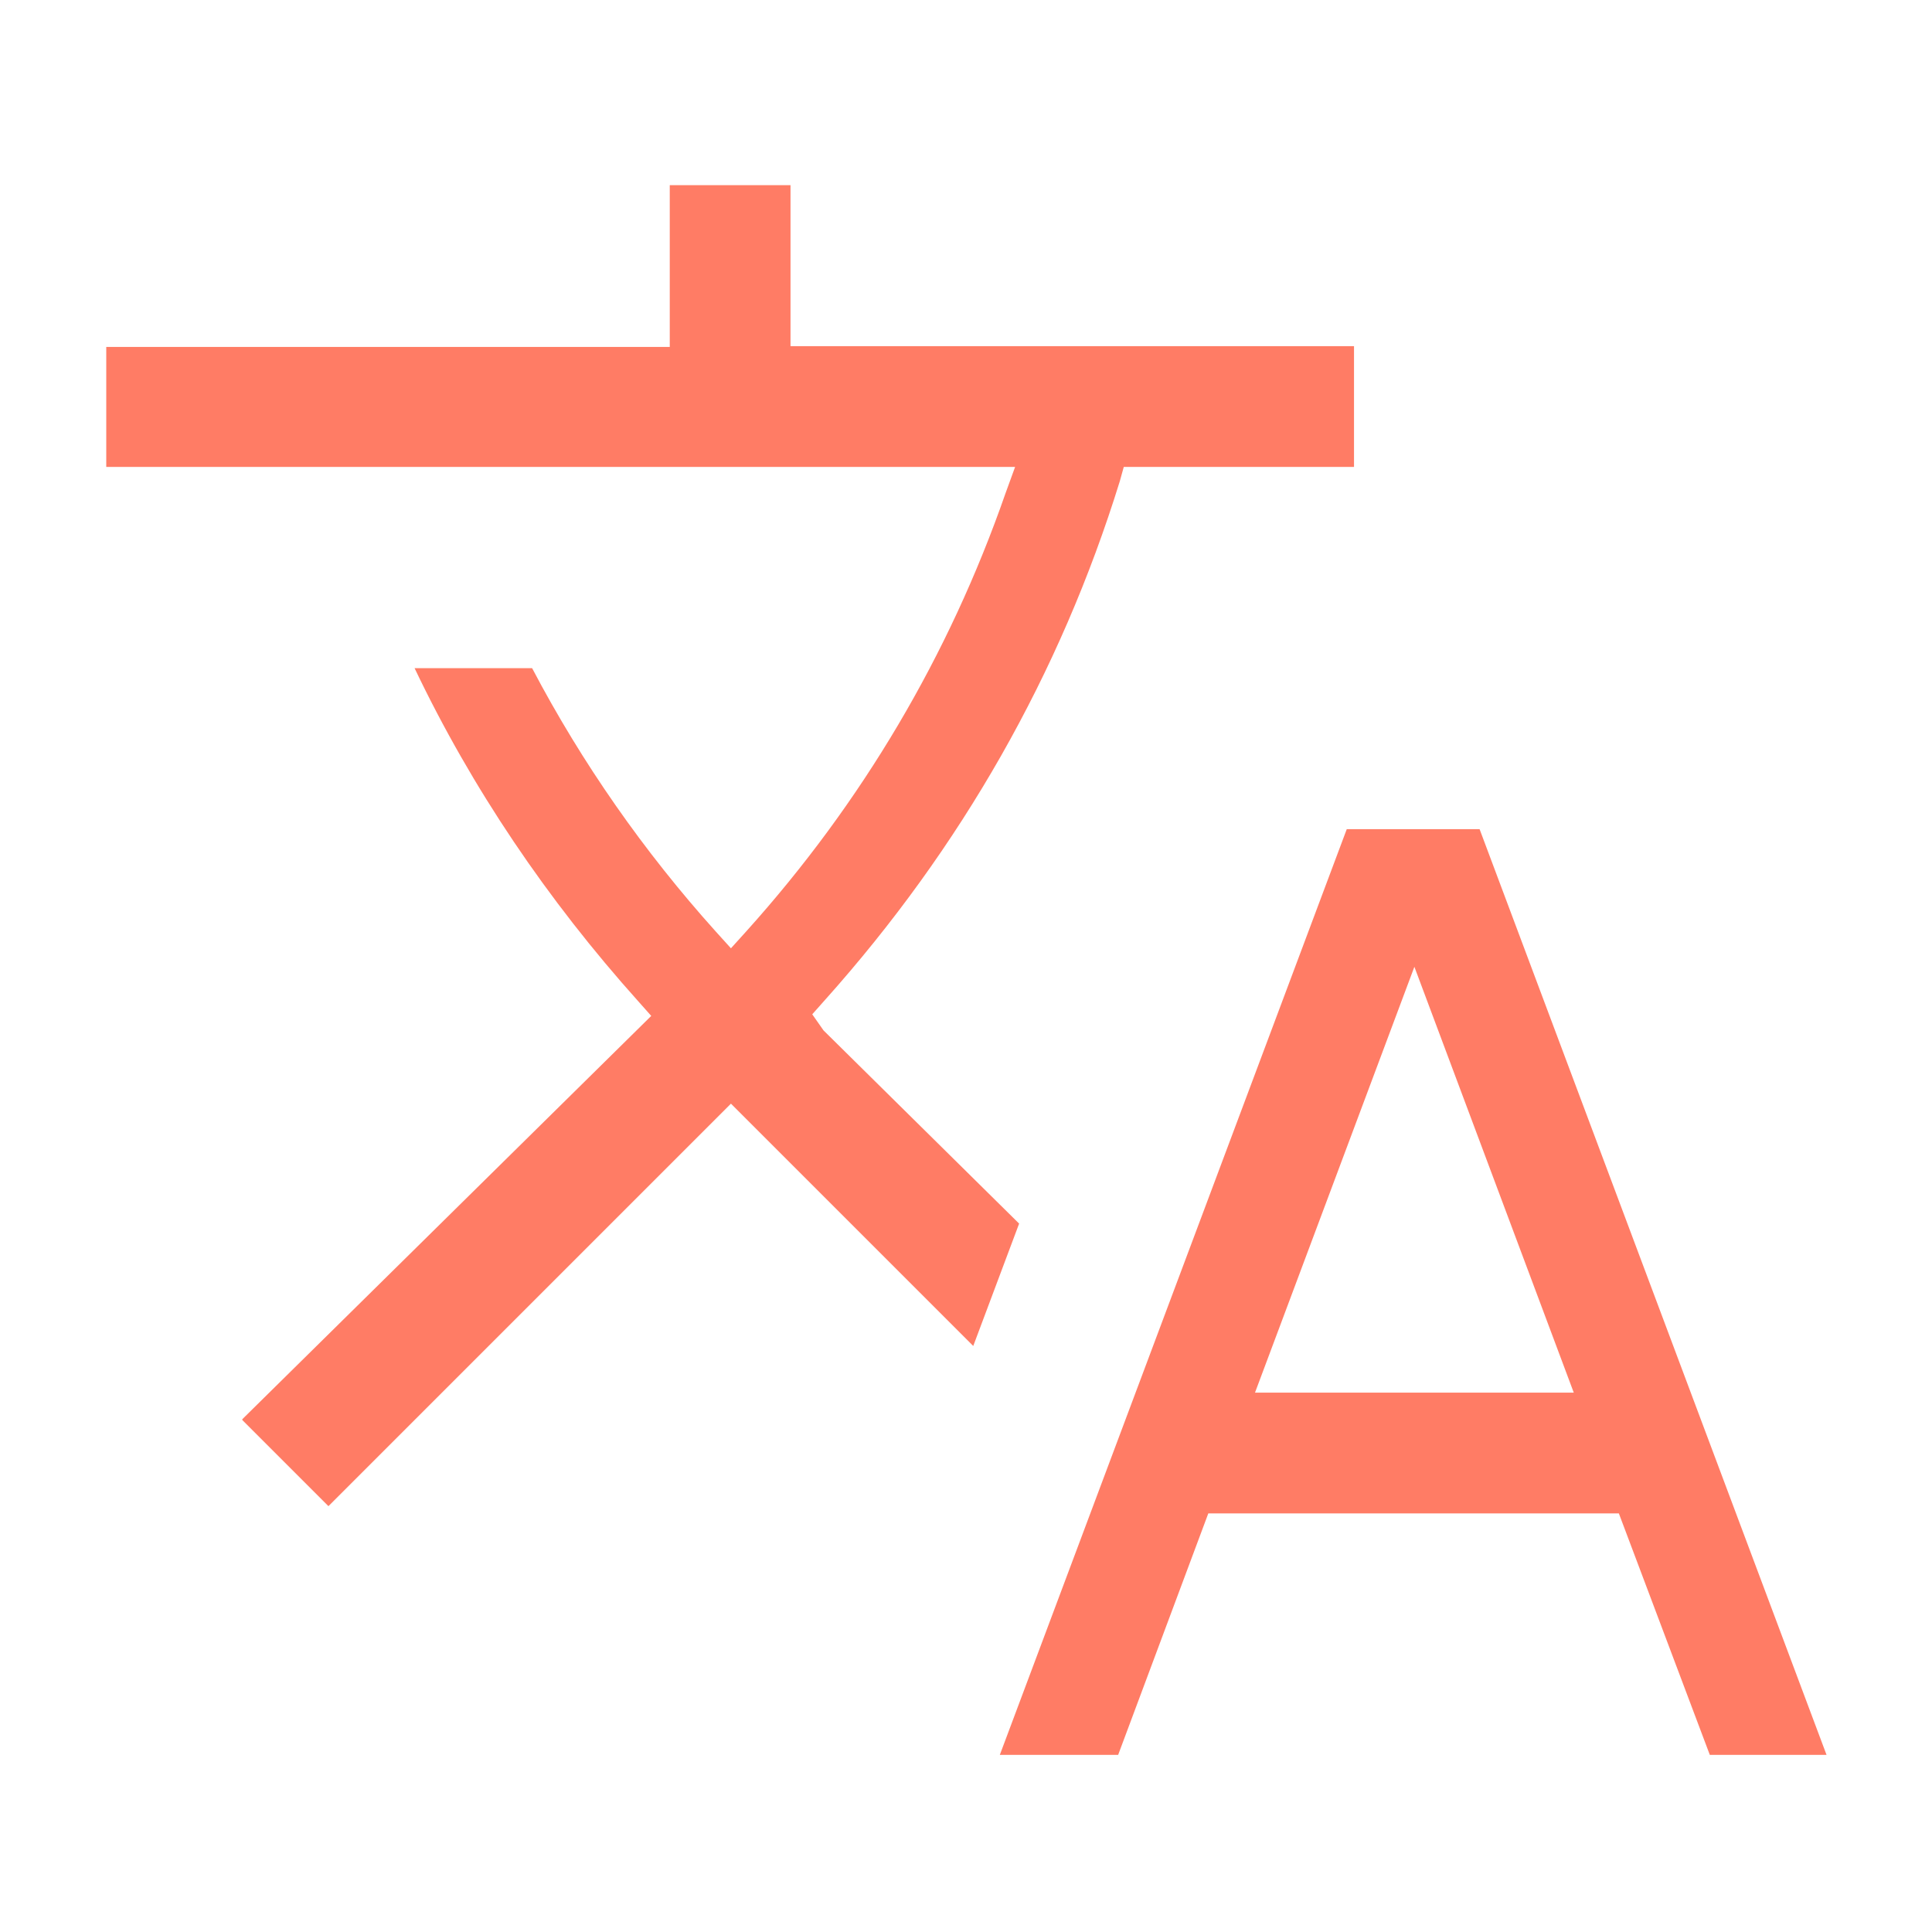 <svg width="24" height="24" viewBox="0 0 24 24" fill="none" xmlns="http://www.w3.org/2000/svg">
<path d="M21.24 21.8L20.11 18.8H15.01L13.89 21.8H12.42L16.73 10.3H18.38L22.69 21.8H21.22H21.24ZM15.59 17.3H19.55L17.57 12.01L15.59 17.3ZM3.01 17.63L8.09 12.62L7.93 12.44C6.8 11.18 5.86 9.79 5.15 8.3H6.61C7.23 9.48 8 10.58 8.89 11.57L9.08 11.78L9.27 11.57C10.71 9.97 11.79 8.14 12.49 6.13L12.61 5.8H1.32V4.31H8.32V2.3H9.82V4.3H16.82V5.8H13.96L13.91 5.98C13.17 8.37 11.94 10.53 10.25 12.42L10.09 12.6L10.23 12.8L12.66 15.2L12.09 16.72L9.08 13.71L4.08 18.71L3.01 17.64V17.63Z" fill="#FF7C65"/>
</svg>
